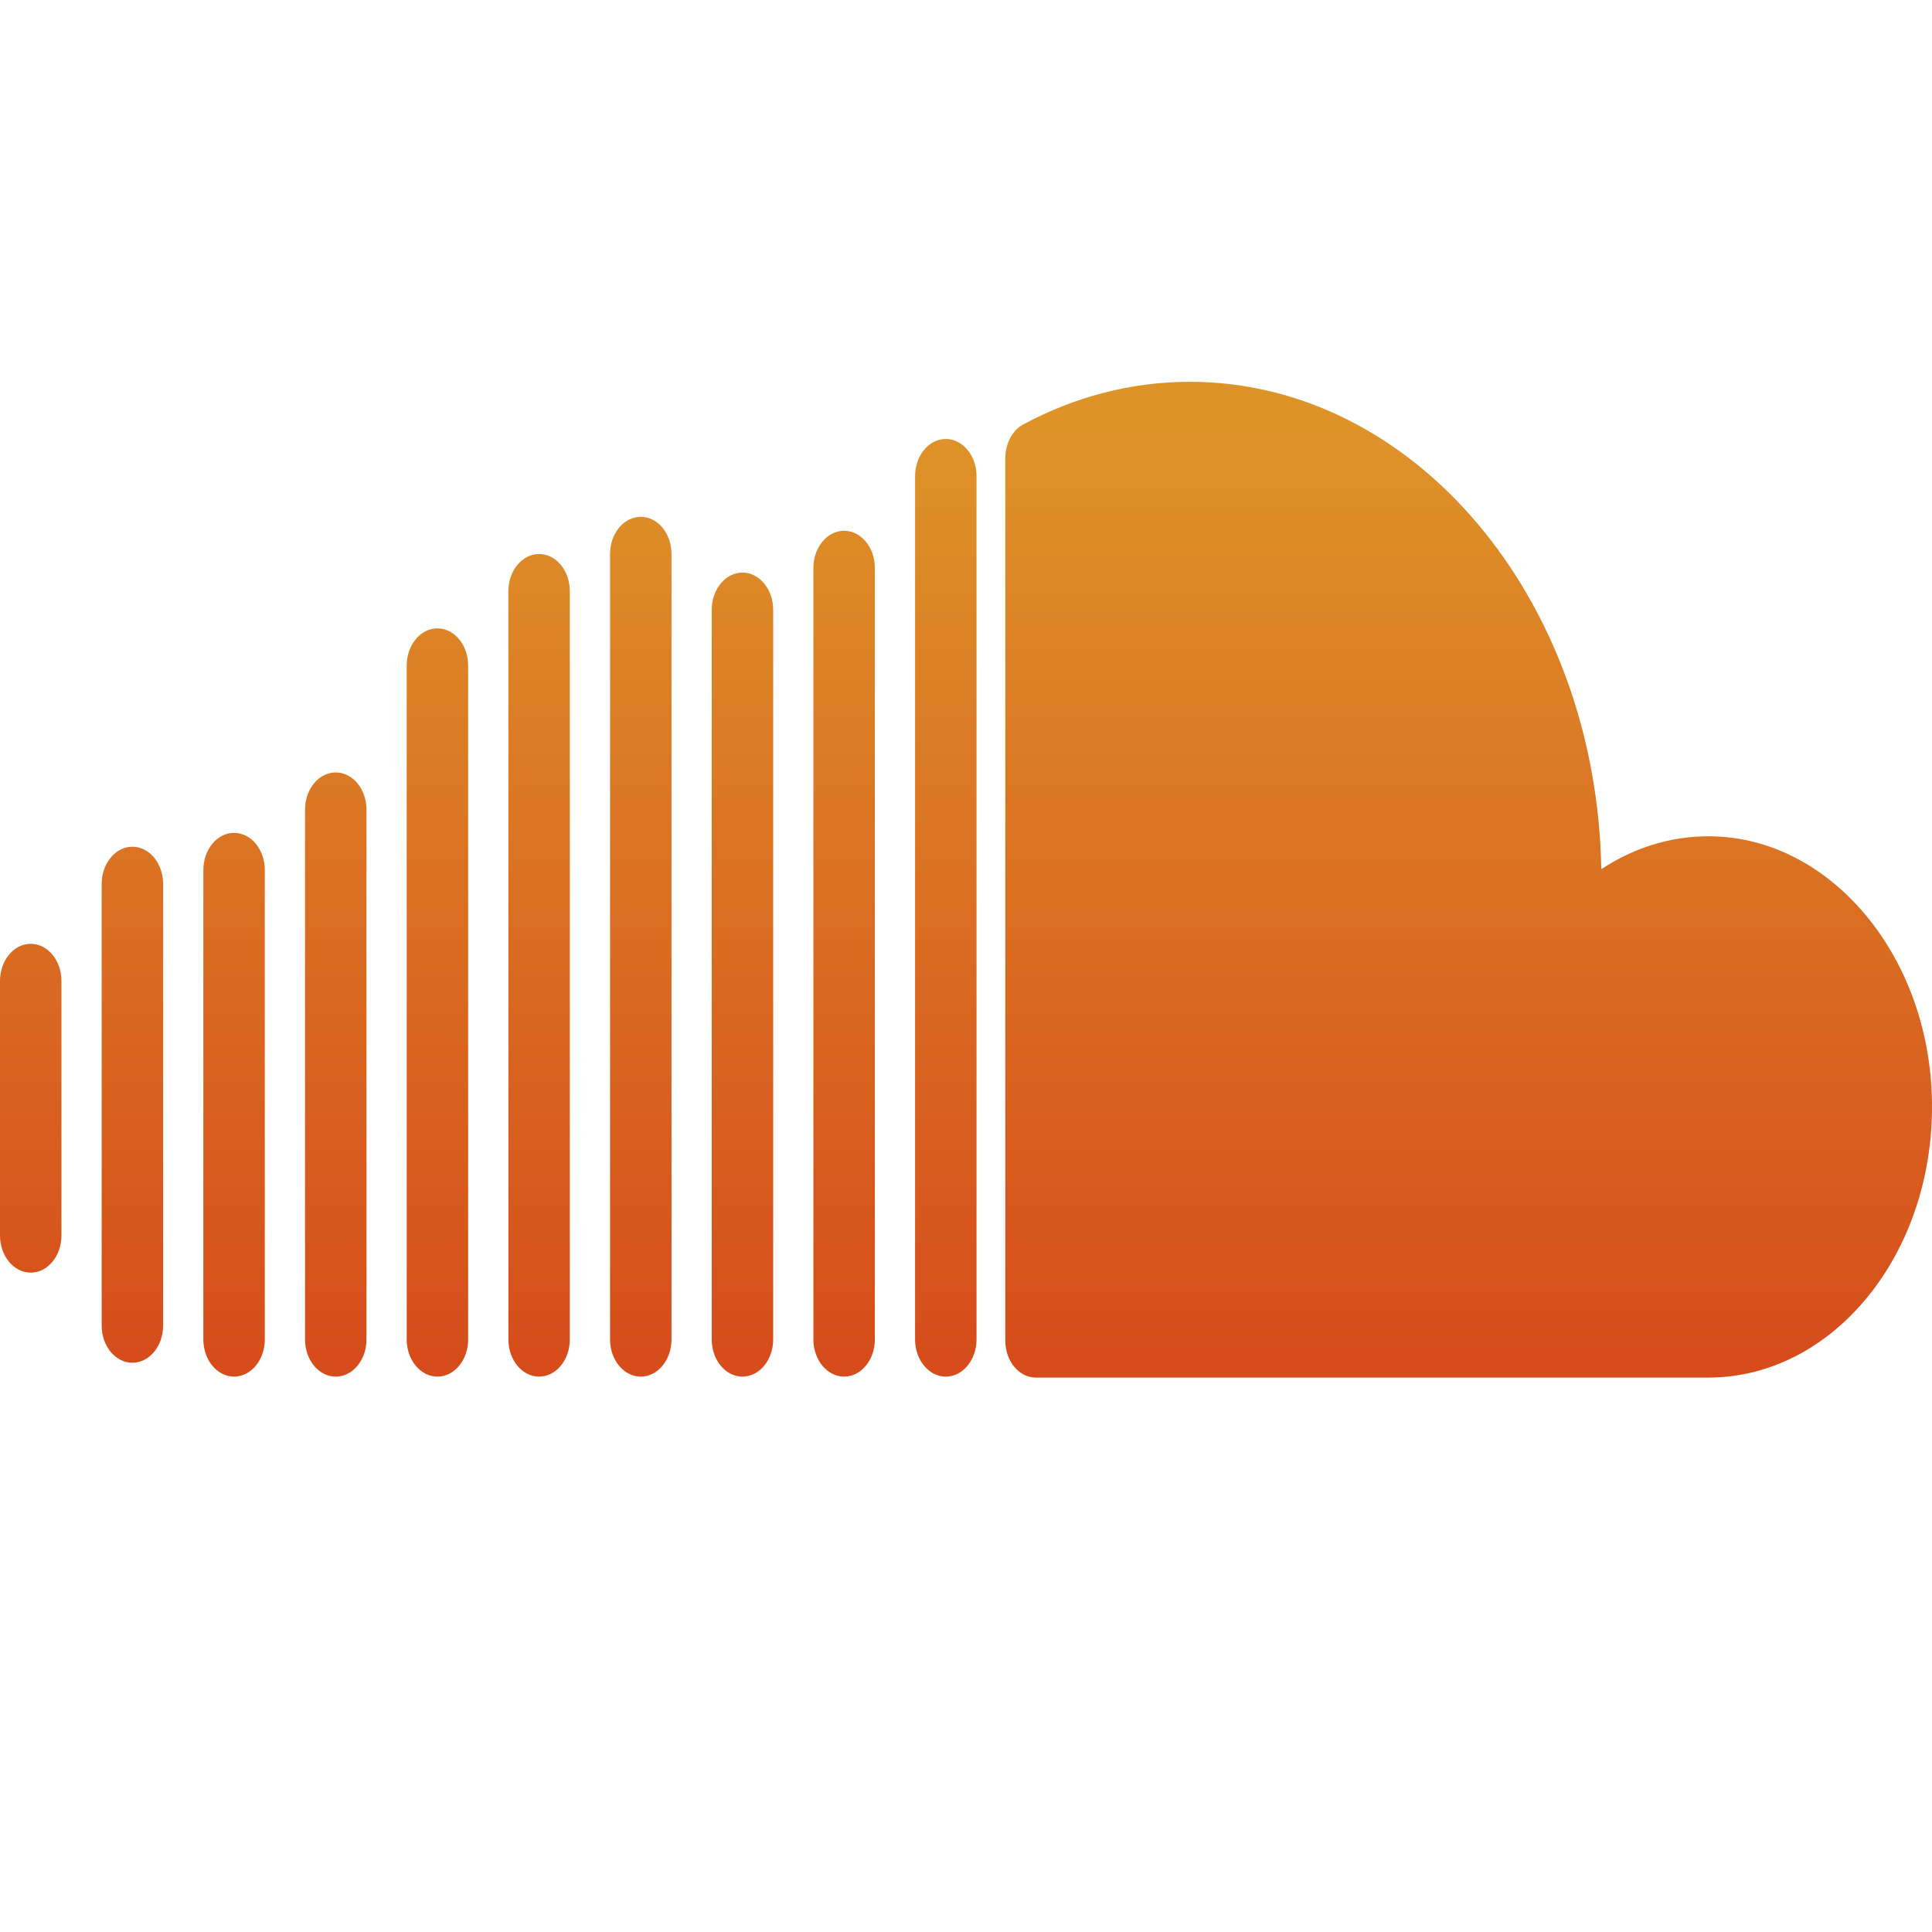 <?xml version="1.0"?>
<svg version="1.1" xmlns="http://www.w3.org/2000/svg" xmlns:xlink="http://www.w3.org/1999/xlink" width="447.727" height="447.727">
    <desc iVinci="yes" version="4.6" gridStep="20" showGrid="yes" snapToGrid="no" codePlatform="0"/>
    <g id="Layer1" name="Layer 1" opacity="1">
        <g id="Shape1">
            <desc shapeID="1" type="0" basicInfo-basicType="0" basicInfo-roundedRectRadius="12" basicInfo-polygonSides="6" basicInfo-starPoints="5" bounding="rect(-107.379,-95.381,214.758,190.762)" text="" font-familyName="" font-pixelSize="20" font-bold="0" font-underline="0" font-alignment="1" strokeStyle="0" markerStart="0" markerEnd="0" shadowEnabled="0" shadowOffsetX="0" shadowOffsetY="2" shadowBlur="4" shadowOpacity="160" blurEnabled="0" blurRadius="4" transform="matrix(1,0,0,1.21,340.348,203.863)" pers-center="0,0" pers-size="0,0" pers-start="0,0" pers-end="0,0" locked="0" mesh="" flag=""/>
            <path id="shapePath1" d="M447.601,252.093 C445.816,220.661 424.474,195.405 398.459,193.879 C388.517,193.296 379.153,196.105 371.086,201.428 C370.011,138.833 327.758,88.482 275.756,88.482 C262.001,88.482 248.936,92.018 237.129,98.363 C234.588,99.728 232.969,102.806 232.969,106.17 L232.969,310.688 C232.969,315.413 236.136,319.244 240.042,319.244 L395.879,319.244 C425.725,319.243 449.681,288.736 447.601,252.093 Z" style="stroke:none;fill-rule:nonzero;fill:url(#linearGradientFill1);fill-opacity:1;"/><defs><linearGradient id="linearGradientFill1" gradientUnits="userSpaceOnUse" x1="340.348" y1="100.186" x2="340.348" y2="317.055"><stop offset="0" stop-color="#de9329" stop-opacity="1"/><stop offset="1" stop-color="#d64c1b" stop-opacity="1"/></linearGradient></defs>
        </g>
        <g id="Shape2">
            <desc shapeID="2" type="0" basicInfo-basicType="0" basicInfo-roundedRectRadius="12" basicInfo-polygonSides="6" basicInfo-starPoints="5" bounding="rect(-7.12,-89.814,14.241,179.627)" text="" font-familyName="" font-pixelSize="20" font-bold="0" font-underline="0" font-alignment="1" strokeStyle="0" markerStart="0" markerEnd="0" shadowEnabled="0" shadowOffsetX="0" shadowOffsetY="2" shadowBlur="4" shadowOpacity="160" blurEnabled="0" blurRadius="4" transform="matrix(1,0,0,1.21,219.182,210.373)" pers-center="0,0" pers-size="0,0" pers-start="0,0" pers-end="0,0" locked="0" mesh="" flag=""/>
            <path id="shapePath2" d="M219.182,101.727 C215.249,101.727 212.062,105.583 212.062,110.34 L212.062,310.406 C212.062,315.164 215.25,319.019 219.182,319.019 C223.114,319.019 226.303,315.163 226.303,310.406 L226.303,110.34 C226.303,105.583 223.114,101.727 219.182,101.727 Z" style="stroke:none;fill-rule:nonzero;fill:url(#linearGradientFill2);fill-opacity:1;"/><defs><linearGradient id="linearGradientFill2" gradientUnits="userSpaceOnUse" x1="219.182" y1="100.186" x2="219.182" y2="317.055"><stop offset="0" stop-color="#de9329" stop-opacity="1"/><stop offset="1" stop-color="#d64c1b" stop-opacity="1"/></linearGradient></defs>
        </g>
        <g id="Shape3">
            <desc shapeID="3" type="0" basicInfo-basicType="0" basicInfo-roundedRectRadius="12" basicInfo-polygonSides="6" basicInfo-starPoints="5" bounding="rect(-7.12,-81.019,14.24,162.039)" text="" font-familyName="" font-pixelSize="20" font-bold="0" font-underline="0" font-alignment="1" strokeStyle="0" markerStart="0" markerEnd="0" shadowEnabled="0" shadowOffsetX="0" shadowOffsetY="2" shadowBlur="4" shadowOpacity="160" blurEnabled="0" blurRadius="4" transform="matrix(1,0,0,1.21,195.62,221.011)" pers-center="0,0" pers-size="0,0" pers-start="0,0" pers-end="0,0" locked="0" mesh="" flag=""/>
            <path id="shapePath3" d="M195.62,123.003 C191.687,123.003 188.5,126.859 188.5,131.616 L188.5,310.406 C188.5,315.164 191.688,319.019 195.62,319.019 C199.552,319.019 202.74,315.163 202.74,310.406 L202.74,131.616 C202.74,126.859 199.552,123.003 195.62,123.003 Z" style="stroke:none;fill-rule:nonzero;fill:url(#linearGradientFill3);fill-opacity:1;"/><defs><linearGradient id="linearGradientFill3" gradientUnits="userSpaceOnUse" x1="195.62" y1="100.186" x2="195.62" y2="317.055"><stop offset="0" stop-color="#de9329" stop-opacity="1"/><stop offset="1" stop-color="#d64c1b" stop-opacity="1"/></linearGradient></defs>
        </g>
        <g id="Shape4">
            <desc shapeID="4" type="0" basicInfo-basicType="0" basicInfo-roundedRectRadius="12" basicInfo-polygonSides="6" basicInfo-starPoints="5" bounding="rect(-7.12,-77.013,14.24,154.025)" text="" font-familyName="" font-pixelSize="20" font-bold="0" font-underline="0" font-alignment="1" strokeStyle="0" markerStart="0" markerEnd="0" shadowEnabled="0" shadowOffsetX="0" shadowOffsetY="2" shadowBlur="4" shadowOpacity="160" blurEnabled="0" blurRadius="4" transform="matrix(1,0,0,1.21,172.057,225.858)" pers-center="0,0" pers-size="0,0" pers-start="0,0" pers-end="0,0" locked="0" mesh="" flag=""/>
            <path id="shapePath4" d="M172.057,132.697 C168.124,132.697 164.937,136.554 164.937,141.31 L164.937,310.406 C164.937,315.164 168.125,319.019 172.057,319.019 C175.99,319.019 179.177,315.163 179.177,310.406 L179.177,141.31 C179.178,136.552 175.99,132.697 172.057,132.697 Z" style="stroke:none;fill-rule:nonzero;fill:url(#linearGradientFill4);fill-opacity:1;"/><defs><linearGradient id="linearGradientFill4" gradientUnits="userSpaceOnUse" x1="172.057" y1="100.186" x2="172.057" y2="317.055"><stop offset="0" stop-color="#de9329" stop-opacity="1"/><stop offset="1" stop-color="#d64c1b" stop-opacity="1"/></linearGradient></defs>
        </g>
        <g id="Shape5">
            <desc shapeID="5" type="0" basicInfo-basicType="0" basicInfo-roundedRectRadius="12" basicInfo-polygonSides="6" basicInfo-starPoints="5" bounding="rect(-7.12,-82.355,14.24,164.71)" text="" font-familyName="" font-pixelSize="20" font-bold="0" font-underline="0" font-alignment="1" strokeStyle="0" markerStart="0" markerEnd="0" shadowEnabled="0" shadowOffsetX="0" shadowOffsetY="2" shadowBlur="4" shadowOpacity="160" blurEnabled="0" blurRadius="4" transform="matrix(1,0,0,1.21,148.495,219.395)" pers-center="0,0" pers-size="0,0" pers-start="0,0" pers-end="0,0" locked="0" mesh="" flag=""/>
            <path id="shapePath5" d="M148.495,119.772 C144.562,119.772 141.375,123.628 141.375,128.385 L141.375,310.406 C141.375,315.164 144.563,319.019 148.495,319.019 C152.427,319.019 155.615,315.163 155.615,310.406 L155.615,128.385 C155.615,123.628 152.427,119.772 148.495,119.772 Z" style="stroke:none;fill-rule:nonzero;fill:url(#linearGradientFill5);fill-opacity:1;"/><defs><linearGradient id="linearGradientFill5" gradientUnits="userSpaceOnUse" x1="148.495" y1="100.186" x2="148.495" y2="317.055"><stop offset="0" stop-color="#de9329" stop-opacity="1"/><stop offset="1" stop-color="#d64c1b" stop-opacity="1"/></linearGradient></defs>
        </g>
        <g id="Shape6">
            <desc shapeID="6" type="0" basicInfo-basicType="0" basicInfo-roundedRectRadius="12" basicInfo-polygonSides="6" basicInfo-starPoints="5" bounding="rect(-7.12,-78.793,14.24,157.587)" text="" font-familyName="" font-pixelSize="20" font-bold="0" font-underline="0" font-alignment="1" strokeStyle="0" markerStart="0" markerEnd="0" shadowEnabled="0" shadowOffsetX="0" shadowOffsetY="2" shadowBlur="4" shadowOpacity="160" blurEnabled="0" blurRadius="4" transform="matrix(1,0,0,1.21,124.932,223.704)" pers-center="0,0" pers-size="0,0" pers-start="0,0" pers-end="0,0" locked="0" mesh="" flag=""/>
            <path id="shapePath6" d="M124.932,128.388 C120.999,128.388 117.812,132.245 117.812,137.001 L117.812,310.406 C117.812,315.164 121,319.019 124.932,319.019 C128.864,319.019 132.052,315.163 132.052,310.406 L132.052,137.001 C132.052,132.245 128.865,128.388 124.932,128.388 Z" style="stroke:none;fill-rule:nonzero;fill:url(#linearGradientFill6);fill-opacity:1;"/><defs><linearGradient id="linearGradientFill6" gradientUnits="userSpaceOnUse" x1="124.932" y1="100.186" x2="124.932" y2="317.055"><stop offset="0" stop-color="#de9329" stop-opacity="1"/><stop offset="1" stop-color="#d64c1b" stop-opacity="1"/></linearGradient></defs>
        </g>
        <g id="Shape7">
            <desc shapeID="7" type="0" basicInfo-basicType="0" basicInfo-roundedRectRadius="12" basicInfo-polygonSides="6" basicInfo-starPoints="5" bounding="rect(-7.12,-71.67,14.24,143.34)" text="" font-familyName="" font-pixelSize="20" font-bold="0" font-underline="0" font-alignment="1" strokeStyle="0" markerStart="0" markerEnd="0" shadowEnabled="0" shadowOffsetX="0" shadowOffsetY="2" shadowBlur="4" shadowOpacity="160" blurEnabled="0" blurRadius="4" transform="matrix(1,0,0,1.21,101.37,232.321)" pers-center="0,0" pers-size="0,0" pers-start="0,0" pers-end="0,0" locked="0" mesh="" flag=""/>
            <path id="shapePath7" d="M101.37,145.623 C97.437,145.623 94.25,149.479 94.25,154.236 L94.25,310.406 C94.25,315.164 97.438,319.019 101.37,319.019 C105.302,319.019 108.49,315.163 108.49,310.406 L108.49,154.236 C108.491,149.478 105.303,145.623 101.37,145.623 Z" style="stroke:none;fill-rule:nonzero;fill:url(#linearGradientFill7);fill-opacity:1;"/><defs><linearGradient id="linearGradientFill7" gradientUnits="userSpaceOnUse" x1="101.37" y1="100.186" x2="101.37" y2="317.055"><stop offset="0" stop-color="#de9329" stop-opacity="1"/><stop offset="1" stop-color="#d64c1b" stop-opacity="1"/></linearGradient></defs>
        </g>
        <g id="Shape8">
            <desc shapeID="8" type="0" basicInfo-basicType="0" basicInfo-roundedRectRadius="12" basicInfo-polygonSides="6" basicInfo-starPoints="5" bounding="rect(-7.12,-57.869,14.24,115.738)" text="" font-familyName="" font-pixelSize="20" font-bold="0" font-underline="0" font-alignment="1" strokeStyle="0" markerStart="0" markerEnd="0" shadowEnabled="0" shadowOffsetX="0" shadowOffsetY="2" shadowBlur="4" shadowOpacity="160" blurEnabled="0" blurRadius="4" transform="matrix(1,0,0,1.21,77.808,249.016)" pers-center="0,0" pers-size="0,0" pers-start="0,0" pers-end="0,0" locked="0" mesh="" flag=""/>
            <path id="shapePath8" d="M77.808,179.012 C73.875,179.012 70.688,182.869 70.688,187.625 L70.688,310.406 C70.688,315.164 73.876,319.019 77.808,319.019 C81.741,319.019 84.928,315.163 84.928,310.406 L84.928,187.625 C84.928,182.869 81.74,179.012 77.808,179.012 Z" style="stroke:none;fill-rule:nonzero;fill:url(#linearGradientFill8);fill-opacity:1;"/><defs><linearGradient id="linearGradientFill8" gradientUnits="userSpaceOnUse" x1="77.808" y1="100.186" x2="77.808" y2="317.055"><stop offset="0" stop-color="#de9329" stop-opacity="1"/><stop offset="1" stop-color="#d64c1b" stop-opacity="1"/></linearGradient></defs>
        </g>
        <g id="Shape9">
            <desc shapeID="9" type="0" basicInfo-basicType="0" basicInfo-roundedRectRadius="12" basicInfo-polygonSides="6" basicInfo-starPoints="5" bounding="rect(-7.12,-52.081,14.24,104.163)" text="" font-familyName="" font-pixelSize="20" font-bold="0" font-underline="0" font-alignment="1" strokeStyle="0" markerStart="0" markerEnd="0" shadowEnabled="0" shadowOffsetX="0" shadowOffsetY="2" shadowBlur="4" shadowOpacity="160" blurEnabled="0" blurRadius="4" transform="matrix(1,0,0,1.21,54.245,256.017)" pers-center="0,0" pers-size="0,0" pers-start="0,0" pers-end="0,0" locked="0" mesh="" flag=""/>
            <path id="shapePath9" d="M54.245,193.014 C50.312,193.014 47.125,196.871 47.125,201.627 L47.125,310.406 C47.125,315.164 50.313,319.019 54.245,319.019 C58.177,319.019 61.365,315.162 61.365,310.406 L61.365,201.627 C61.365,196.871 58.178,193.014 54.245,193.014 Z" style="stroke:none;fill-rule:nonzero;fill:url(#linearGradientFill9);fill-opacity:1;"/><defs><linearGradient id="linearGradientFill9" gradientUnits="userSpaceOnUse" x1="54.245" y1="100.186" x2="54.245" y2="317.055"><stop offset="0" stop-color="#de9329" stop-opacity="1"/><stop offset="1" stop-color="#d64c1b" stop-opacity="1"/></linearGradient></defs>
        </g>
        <g id="Shape10">
            <desc shapeID="10" type="0" basicInfo-basicType="0" basicInfo-roundedRectRadius="12" basicInfo-polygonSides="6" basicInfo-starPoints="5" bounding="rect(-7.12,-49.425,14.24,98.851)" text="" font-familyName="" font-pixelSize="20" font-bold="0" font-underline="0" font-alignment="1" strokeStyle="0" markerStart="0" markerEnd="0" shadowEnabled="0" shadowOffsetX="0" shadowOffsetY="2" shadowBlur="4" shadowOpacity="160" blurEnabled="0" blurRadius="4" transform="matrix(1,0,0,1.21,30.683,256.017)" pers-center="0,0" pers-size="0,0" pers-start="0,0" pers-end="0,0" locked="0" mesh="" flag=""/>
            <path id="shapePath10" d="M30.683,196.227 C26.75,196.227 23.563,200.084 23.563,204.84 L23.563,307.193 C23.563,311.951 26.751,315.806 30.683,315.806 C34.615,315.806 37.803,311.95 37.803,307.193 L37.803,204.84 C37.803,200.084 34.615,196.227 30.683,196.227 Z" style="stroke:none;fill-rule:nonzero;fill:url(#linearGradientFill10);fill-opacity:1;"/><defs><linearGradient id="linearGradientFill10" gradientUnits="userSpaceOnUse" x1="30.683" y1="100.186" x2="30.683" y2="317.055"><stop offset="0" stop-color="#de9329" stop-opacity="1"/><stop offset="1" stop-color="#d64c1b" stop-opacity="1"/></linearGradient></defs>
        </g>
        <g id="Shape11">
            <desc shapeID="11" type="0" basicInfo-basicType="0" basicInfo-roundedRectRadius="12" basicInfo-polygonSides="6" basicInfo-starPoints="5" bounding="rect(-7.12,-31.498,14.24,62.996)" text="" font-familyName="" font-pixelSize="20" font-bold="0" font-underline="0" font-alignment="1" strokeStyle="0" markerStart="0" markerEnd="0" shadowEnabled="0" shadowOffsetX="0" shadowOffsetY="2" shadowBlur="4" shadowOpacity="160" blurEnabled="0" blurRadius="4" transform="matrix(1,0,0,1.21,7.12,256.821)" pers-center="0,0" pers-size="0,0" pers-start="0,0" pers-end="0,0" locked="0" mesh="" flag=""/>
            <path id="shapePath11" d="M7.12,218.718 C3.187,218.718 0,222.574 0,227.331 L0,286.31 C0,291.068 3.188,294.923 7.12,294.923 C11.052,294.923 14.24,291.067 14.24,286.31 L14.24,227.331 C14.24,222.573 11.053,218.718 7.12,218.718 Z" style="stroke:none;fill-rule:nonzero;fill:url(#linearGradientFill11);fill-opacity:1;"/><defs><linearGradient id="linearGradientFill11" gradientUnits="userSpaceOnUse" x1="7.12" y1="100.186" x2="7.12" y2="317.055"><stop offset="0" stop-color="#de9329" stop-opacity="1"/><stop offset="1" stop-color="#d64c1b" stop-opacity="1"/></linearGradient></defs>
        </g>
    </g>
</svg>
